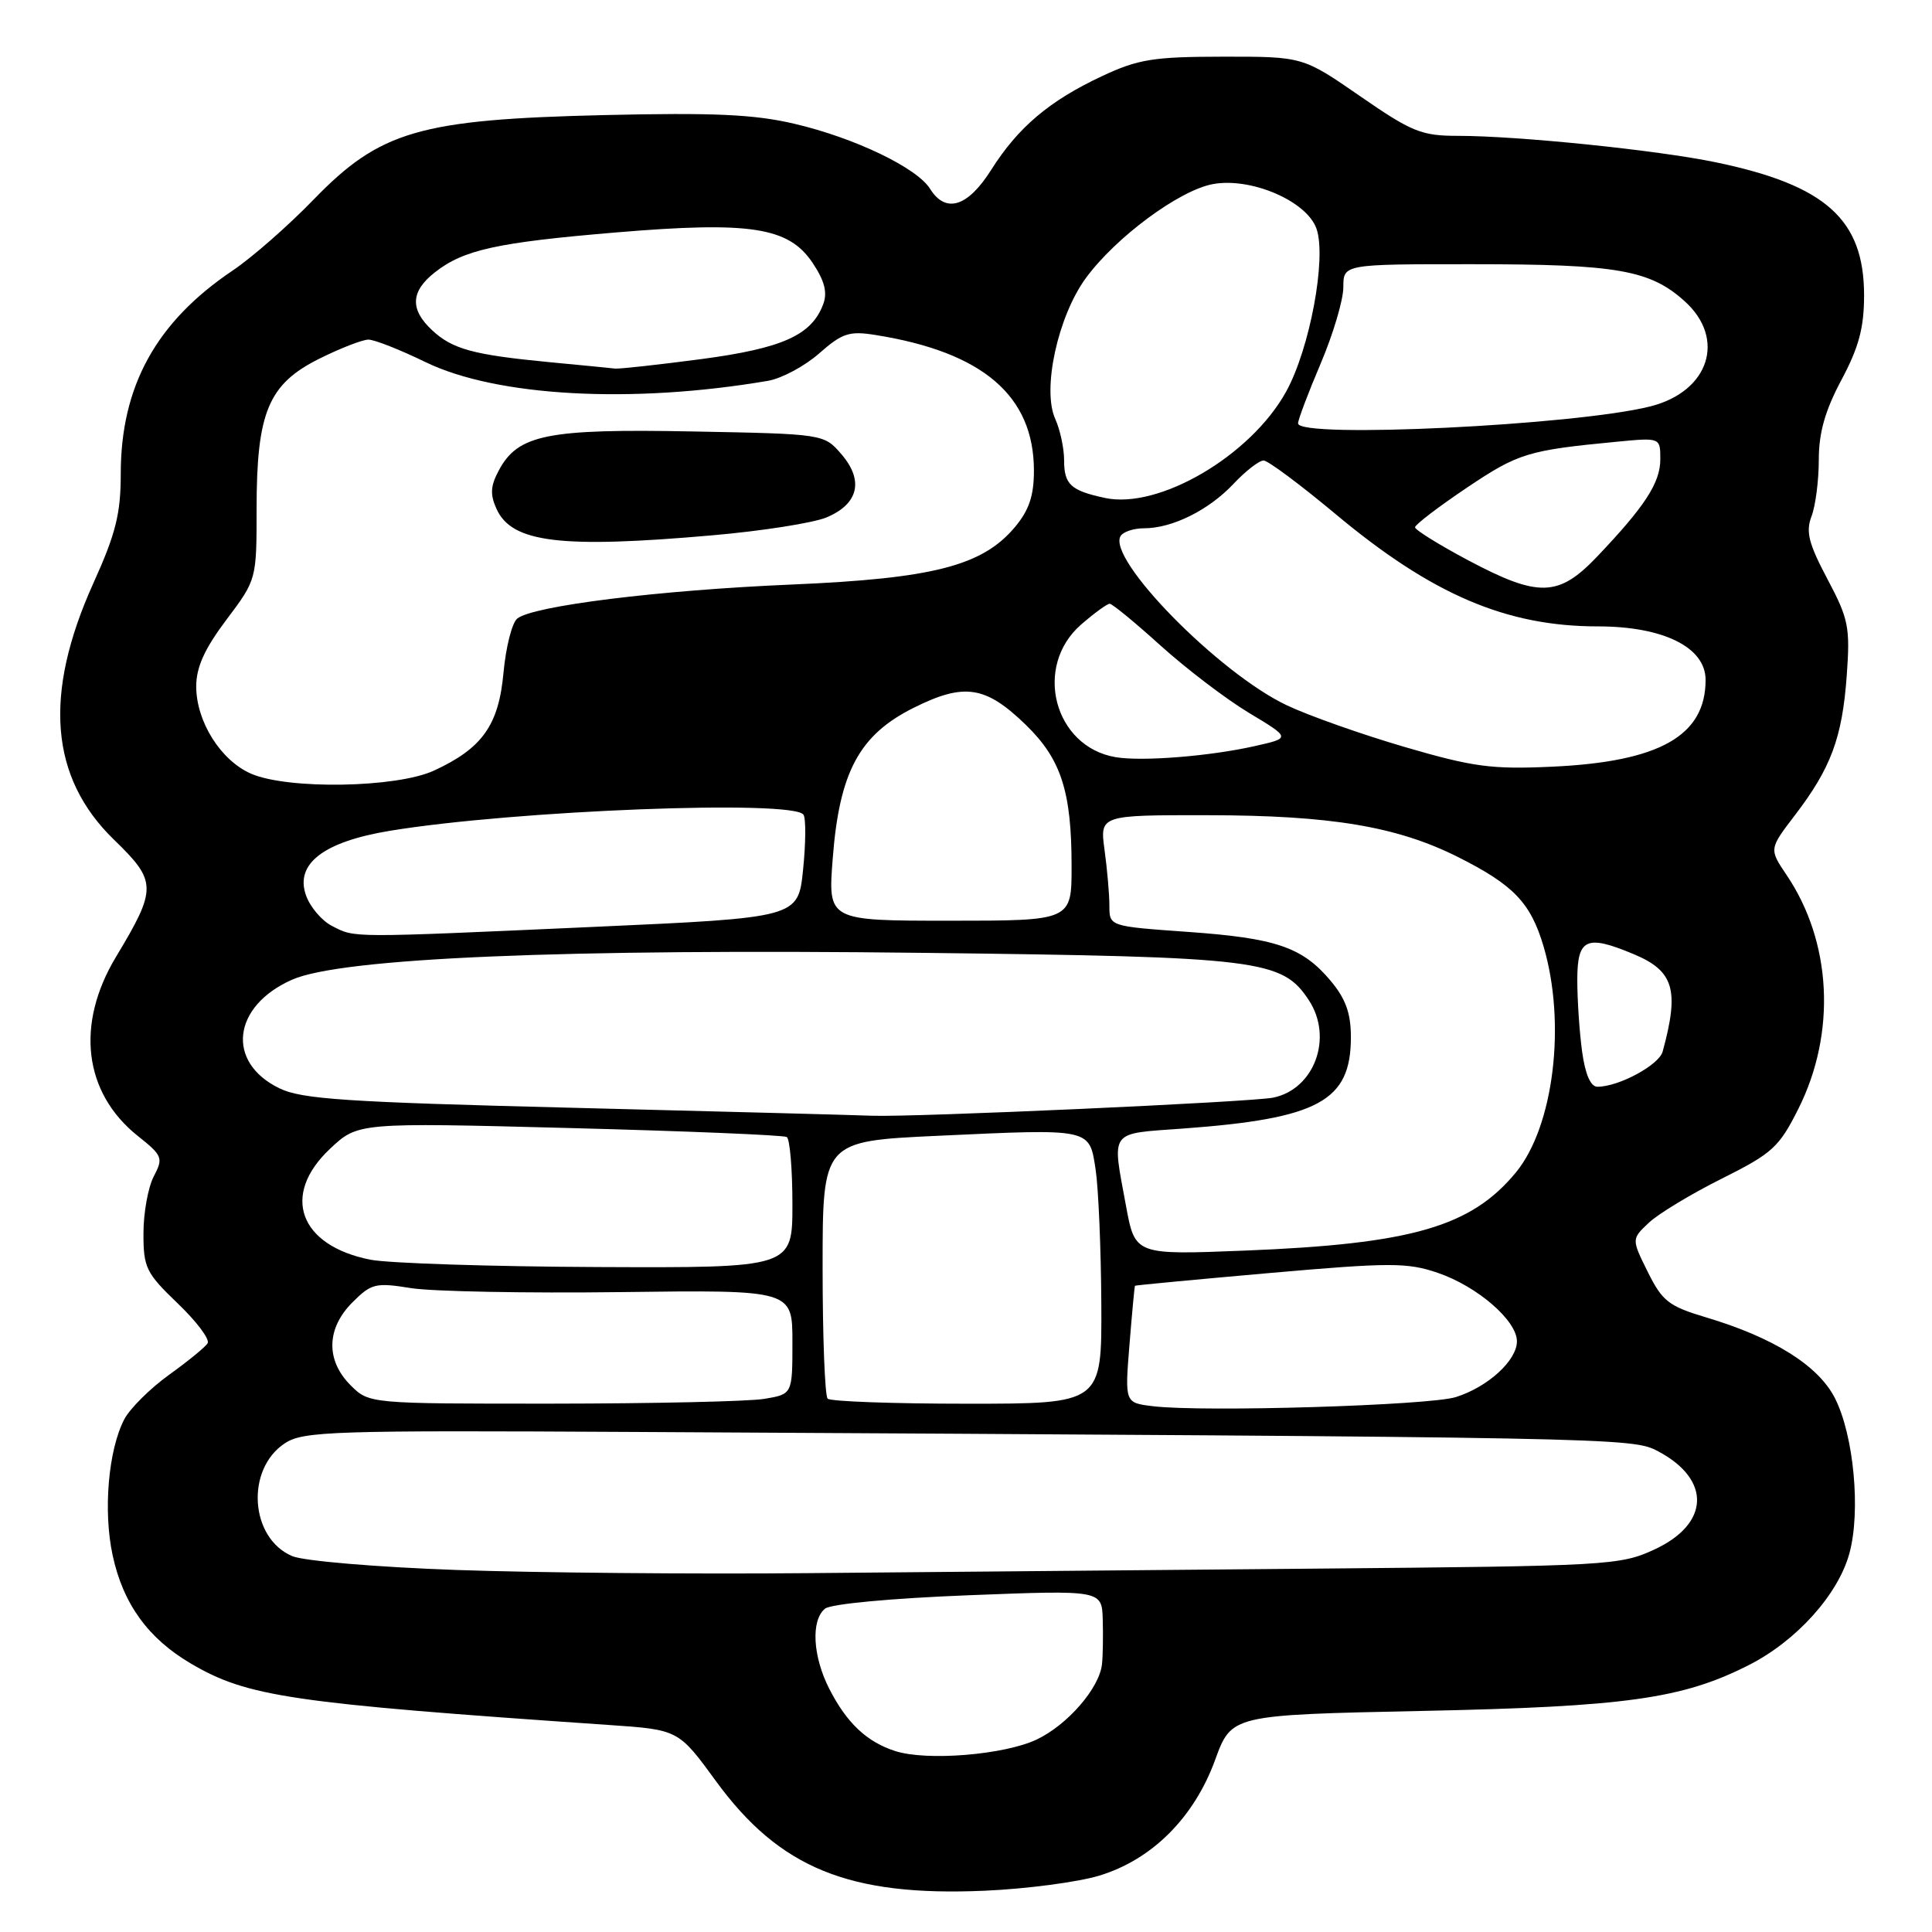 <?xml version="1.0" encoding="UTF-8" standalone="no"?>
<!DOCTYPE svg PUBLIC "-//W3C//DTD SVG 1.1//EN" "http://www.w3.org/Graphics/SVG/1.1/DTD/svg11.dtd" >
<svg xmlns="http://www.w3.org/2000/svg" xmlns:xlink="http://www.w3.org/1999/xlink" version="1.1" viewBox="0 0 256 256">
 <g >
 <path fill="currentColor"
d=" M 145.63 248.54 C 152.63 246.43 158.22 240.85 161.01 233.20 C 163.18 227.24 163.18 227.24 188.34 226.71 C 215.41 226.15 222.92 225.10 231.69 220.65 C 238.03 217.45 243.58 211.28 245.06 205.81 C 246.58 200.21 245.63 190.15 243.13 185.25 C 240.93 180.93 234.98 177.21 226.00 174.54 C 221.12 173.08 220.26 172.41 218.34 168.54 C 216.18 164.18 216.18 164.18 218.48 162.02 C 219.74 160.83 224.09 158.20 228.14 156.18 C 234.87 152.81 235.74 152.02 238.31 146.89 C 243.34 136.83 242.72 124.81 236.73 115.94 C 234.41 112.50 234.41 112.50 237.85 108.00 C 242.61 101.77 244.10 97.77 244.70 89.56 C 245.17 83.09 244.95 82.02 242.14 76.72 C 239.65 72.02 239.25 70.46 240.04 68.40 C 240.57 67.01 241.00 63.64 241.00 60.92 C 241.00 57.33 241.83 54.41 244.00 50.34 C 246.31 46.01 247.00 43.43 247.00 39.11 C 246.99 29.08 241.93 24.54 227.38 21.51 C 219.59 19.89 201.17 18.00 193.16 18.00 C 188.36 18.00 187.07 17.48 180.23 12.75 C 172.63 7.50 172.63 7.50 162.07 7.51 C 152.80 7.52 150.82 7.84 146.00 10.10 C 139.03 13.37 134.90 16.87 131.33 22.52 C 128.23 27.43 125.31 28.33 123.24 25.02 C 121.50 22.23 113.22 18.26 105.26 16.40 C 99.94 15.15 94.55 14.91 80.00 15.25 C 55.57 15.83 50.37 17.35 41.55 26.45 C 38.22 29.89 33.40 34.12 30.84 35.84 C 20.68 42.67 16.00 51.18 16.00 62.80 C 16.00 68.07 15.34 70.72 12.37 77.28 C 5.72 92.01 6.61 103.03 15.11 111.27 C 20.81 116.79 20.82 117.73 15.37 126.79 C 9.99 135.73 11.09 144.80 18.26 150.52 C 21.54 153.13 21.66 153.43 20.37 155.89 C 19.62 157.33 19.01 160.71 19.01 163.42 C 19.00 167.96 19.35 168.68 23.54 172.70 C 26.04 175.09 27.83 177.47 27.51 177.99 C 27.19 178.51 24.87 180.40 22.36 182.20 C 19.86 184.01 17.20 186.65 16.46 188.08 C 14.35 192.15 13.66 200.21 14.92 206.06 C 16.30 212.51 19.63 217.11 25.31 220.44 C 32.81 224.84 38.55 225.68 80.70 228.57 C 89.90 229.20 89.90 229.20 94.87 236.01 C 103.30 247.56 112.53 251.32 130.50 250.53 C 136.00 250.29 142.81 249.39 145.63 248.54 Z  M 118.64 232.03 C 114.86 230.82 112.20 228.31 109.89 223.79 C 107.69 219.48 107.43 214.72 109.31 213.16 C 110.07 212.53 118.10 211.78 128.31 211.38 C 146.00 210.69 146.00 210.69 146.12 214.60 C 146.18 216.74 146.14 219.40 146.02 220.50 C 145.70 223.66 141.46 228.55 137.38 230.49 C 133.09 232.53 122.82 233.37 118.64 232.03 Z  M 60.50 208.03 C 49.98 207.66 40.27 206.84 38.74 206.20 C 33.11 203.84 32.51 194.68 37.75 191.24 C 40.19 189.64 44.00 189.52 83.96 189.74 C 215.18 190.46 216.28 190.48 219.72 192.31 C 226.78 196.06 226.55 201.93 219.21 205.32 C 214.67 207.42 213.09 207.51 174.50 207.85 C 152.50 208.04 122.12 208.31 107.00 208.45 C 91.88 208.59 70.95 208.40 60.50 208.03 Z  M 152.77 186.33 C 149.04 185.88 149.04 185.88 149.66 178.19 C 150.00 173.96 150.33 170.44 150.39 170.37 C 150.45 170.30 158.49 169.54 168.25 168.68 C 184.21 167.28 186.46 167.28 190.49 168.65 C 195.75 170.44 201.00 174.98 201.00 177.73 C 201.00 180.27 197.16 183.78 192.91 185.12 C 189.40 186.23 159.41 187.14 152.77 186.33 Z  M 46.45 183.55 C 43.15 180.24 43.24 176.03 46.70 172.57 C 49.21 170.06 49.77 169.93 54.45 170.68 C 57.23 171.13 69.74 171.37 82.25 171.21 C 105.00 170.92 105.00 170.92 105.00 177.83 C 105.00 184.74 105.00 184.74 101.25 185.36 C 99.19 185.70 86.57 185.98 73.20 185.99 C 48.91 186.00 48.91 186.00 46.45 183.55 Z  M 109.67 185.33 C 109.30 184.97 109.00 177.14 109.00 167.94 C 109.00 151.21 109.00 151.21 124.25 150.50 C 144.71 149.55 144.34 149.47 145.18 155.00 C 145.55 157.47 145.89 165.46 145.93 172.75 C 146.00 186.00 146.00 186.00 128.17 186.00 C 118.36 186.00 110.03 185.70 109.67 185.33 Z  M 49.09 166.92 C 39.66 165.06 37.20 158.37 43.71 152.24 C 47.42 148.74 47.42 148.74 75.46 149.47 C 90.88 149.87 103.84 150.41 104.25 150.66 C 104.66 150.91 105.00 154.92 105.00 159.56 C 105.00 168.00 105.00 168.00 79.25 167.89 C 65.09 167.83 51.52 167.39 49.09 166.92 Z  M 149.20 159.78 C 147.33 149.62 146.85 150.26 156.75 149.54 C 174.73 148.22 179.00 145.90 179.00 137.44 C 179.00 134.24 178.31 132.34 176.30 129.94 C 172.54 125.48 169.07 124.30 157.25 123.47 C 147.00 122.74 147.00 122.74 147.00 120.01 C 147.00 118.51 146.71 115.19 146.36 112.64 C 145.73 108.00 145.73 108.00 160.11 108.02 C 176.32 108.04 185.07 109.50 193.13 113.53 C 200.55 117.25 202.80 119.59 204.52 125.37 C 207.55 135.60 205.89 149.25 200.86 155.36 C 194.92 162.56 187.04 164.83 164.95 165.71 C 150.40 166.29 150.40 166.29 149.20 159.78 Z  M 76.00 146.79 C 45.85 146.04 39.97 145.65 37.01 144.20 C 29.92 140.75 30.79 133.32 38.69 129.82 C 45.20 126.93 74.55 125.69 122.50 126.26 C 167.01 126.79 169.90 127.15 173.44 132.55 C 176.67 137.49 174.18 144.30 168.72 145.44 C 165.91 146.03 120.86 148.06 115.50 147.84 C 113.30 147.75 95.53 147.28 76.00 146.79 Z  M 209.64 139.36 C 209.29 136.81 209.00 132.53 209.00 129.86 C 209.00 124.35 210.19 123.80 216.45 126.42 C 221.80 128.65 222.55 131.15 220.31 139.34 C 219.82 141.13 214.49 144.00 211.67 144.00 C 210.77 144.00 210.05 142.36 209.64 139.36 Z  M 44.02 122.71 C 42.65 122.02 41.08 120.18 40.54 118.62 C 39.07 114.45 42.88 111.53 51.69 110.08 C 68.19 107.37 105.22 105.93 106.47 107.96 C 106.80 108.48 106.77 111.77 106.41 115.26 C 105.76 121.60 105.76 121.60 78.63 122.82 C 46.04 124.28 47.11 124.28 44.02 122.71 Z  M 110.34 113.76 C 111.22 102.29 113.86 97.38 121.06 93.79 C 127.77 90.44 130.59 90.87 135.93 96.05 C 140.60 100.58 141.99 104.87 141.99 114.75 C 142.00 122.00 142.00 122.00 125.85 122.00 C 109.70 122.00 109.70 122.00 110.34 113.76 Z  M 33.27 102.52 C 29.25 100.77 26.01 95.62 26.00 90.97 C 26.00 88.41 27.09 85.99 30.00 82.12 C 34.00 76.80 34.00 76.80 34.00 67.42 C 34.00 54.63 35.56 50.90 42.29 47.54 C 45.10 46.14 48.04 45.00 48.82 45.00 C 49.61 45.00 53.01 46.34 56.38 47.98 C 65.79 52.55 83.72 53.54 101.77 50.46 C 103.57 50.15 106.62 48.52 108.54 46.83 C 111.61 44.13 112.54 43.83 116.02 44.39 C 130.25 46.66 137.00 52.45 137.00 62.37 C 137.00 65.71 136.35 67.62 134.46 69.87 C 130.16 74.97 123.65 76.65 105.00 77.45 C 87.31 78.20 70.57 80.28 68.53 81.97 C 67.84 82.55 67.03 85.75 66.72 89.10 C 66.09 96.08 63.92 99.15 57.50 102.11 C 52.53 104.40 38.16 104.64 33.27 102.52 Z  M 94.41 70.93 C 100.97 70.36 107.77 69.29 109.52 68.56 C 113.75 66.79 114.49 63.68 111.51 60.21 C 109.18 57.50 109.18 57.50 91.75 57.17 C 72.48 56.80 68.63 57.58 66.09 62.34 C 64.99 64.39 64.92 65.53 65.80 67.45 C 67.83 71.91 74.30 72.70 94.41 70.93 Z  M 186.13 98.98 C 180.43 97.31 173.40 94.83 170.52 93.46 C 161.51 89.21 146.62 74.03 148.49 71.02 C 148.83 70.46 150.23 70.00 151.59 70.00 C 155.34 70.00 160.16 67.60 163.44 64.12 C 165.05 62.41 166.85 61.01 167.44 61.02 C 168.02 61.03 172.30 64.22 176.95 68.10 C 189.71 78.77 199.58 83.00 211.72 83.00 C 220.41 83.00 226.00 85.77 226.00 90.09 C 226.00 97.49 219.91 100.94 205.66 101.59 C 197.65 101.96 195.20 101.63 186.13 98.98 Z  M 147.83 100.33 C 139.65 98.95 136.88 88.30 143.26 82.75 C 145.00 81.24 146.70 80.00 147.04 80.00 C 147.38 80.00 150.42 82.50 153.79 85.55 C 157.17 88.60 162.43 92.61 165.48 94.45 C 171.04 97.79 171.04 97.79 166.27 98.86 C 160.28 100.21 151.33 100.92 147.83 100.33 Z  M 194.50 74.22 C 190.65 72.17 187.50 70.21 187.50 69.87 C 187.50 69.52 190.61 67.15 194.40 64.60 C 201.20 60.04 202.46 59.66 214.25 58.53 C 220.00 57.98 220.00 57.98 220.00 60.86 C 220.00 63.96 217.97 67.09 211.63 73.75 C 206.51 79.13 203.87 79.20 194.50 74.22 Z  M 146.41 65.98 C 141.88 65.01 141.00 64.20 141.00 60.99 C 141.00 59.40 140.47 56.94 139.83 55.52 C 138.05 51.62 140.17 41.90 143.90 36.82 C 147.87 31.42 156.23 25.24 160.68 24.40 C 165.73 23.45 173.15 26.63 174.44 30.30 C 175.80 34.18 173.56 46.22 170.41 51.91 C 165.72 60.39 153.56 67.52 146.41 65.98 Z  M 172.00 56.10 C 172.00 55.61 173.35 52.04 175.00 48.16 C 176.65 44.28 178.00 39.73 178.00 38.05 C 178.00 35.00 178.00 35.00 195.25 35.01 C 214.21 35.01 218.60 35.77 223.18 39.87 C 228.76 44.85 226.50 51.88 218.68 53.85 C 208.73 56.36 172.00 58.13 172.00 56.10 Z  M 72.82 47.99 C 62.70 47.02 59.95 46.27 57.25 43.75 C 54.29 40.99 54.41 38.61 57.62 36.09 C 61.42 33.10 65.81 32.13 81.62 30.80 C 99.42 29.31 104.49 30.09 107.66 34.81 C 109.25 37.18 109.66 38.74 109.09 40.28 C 107.56 44.42 103.70 46.15 92.87 47.59 C 87.17 48.34 82.05 48.90 81.50 48.84 C 80.95 48.77 77.04 48.39 72.82 47.99 Z "/>
</g>
</svg>